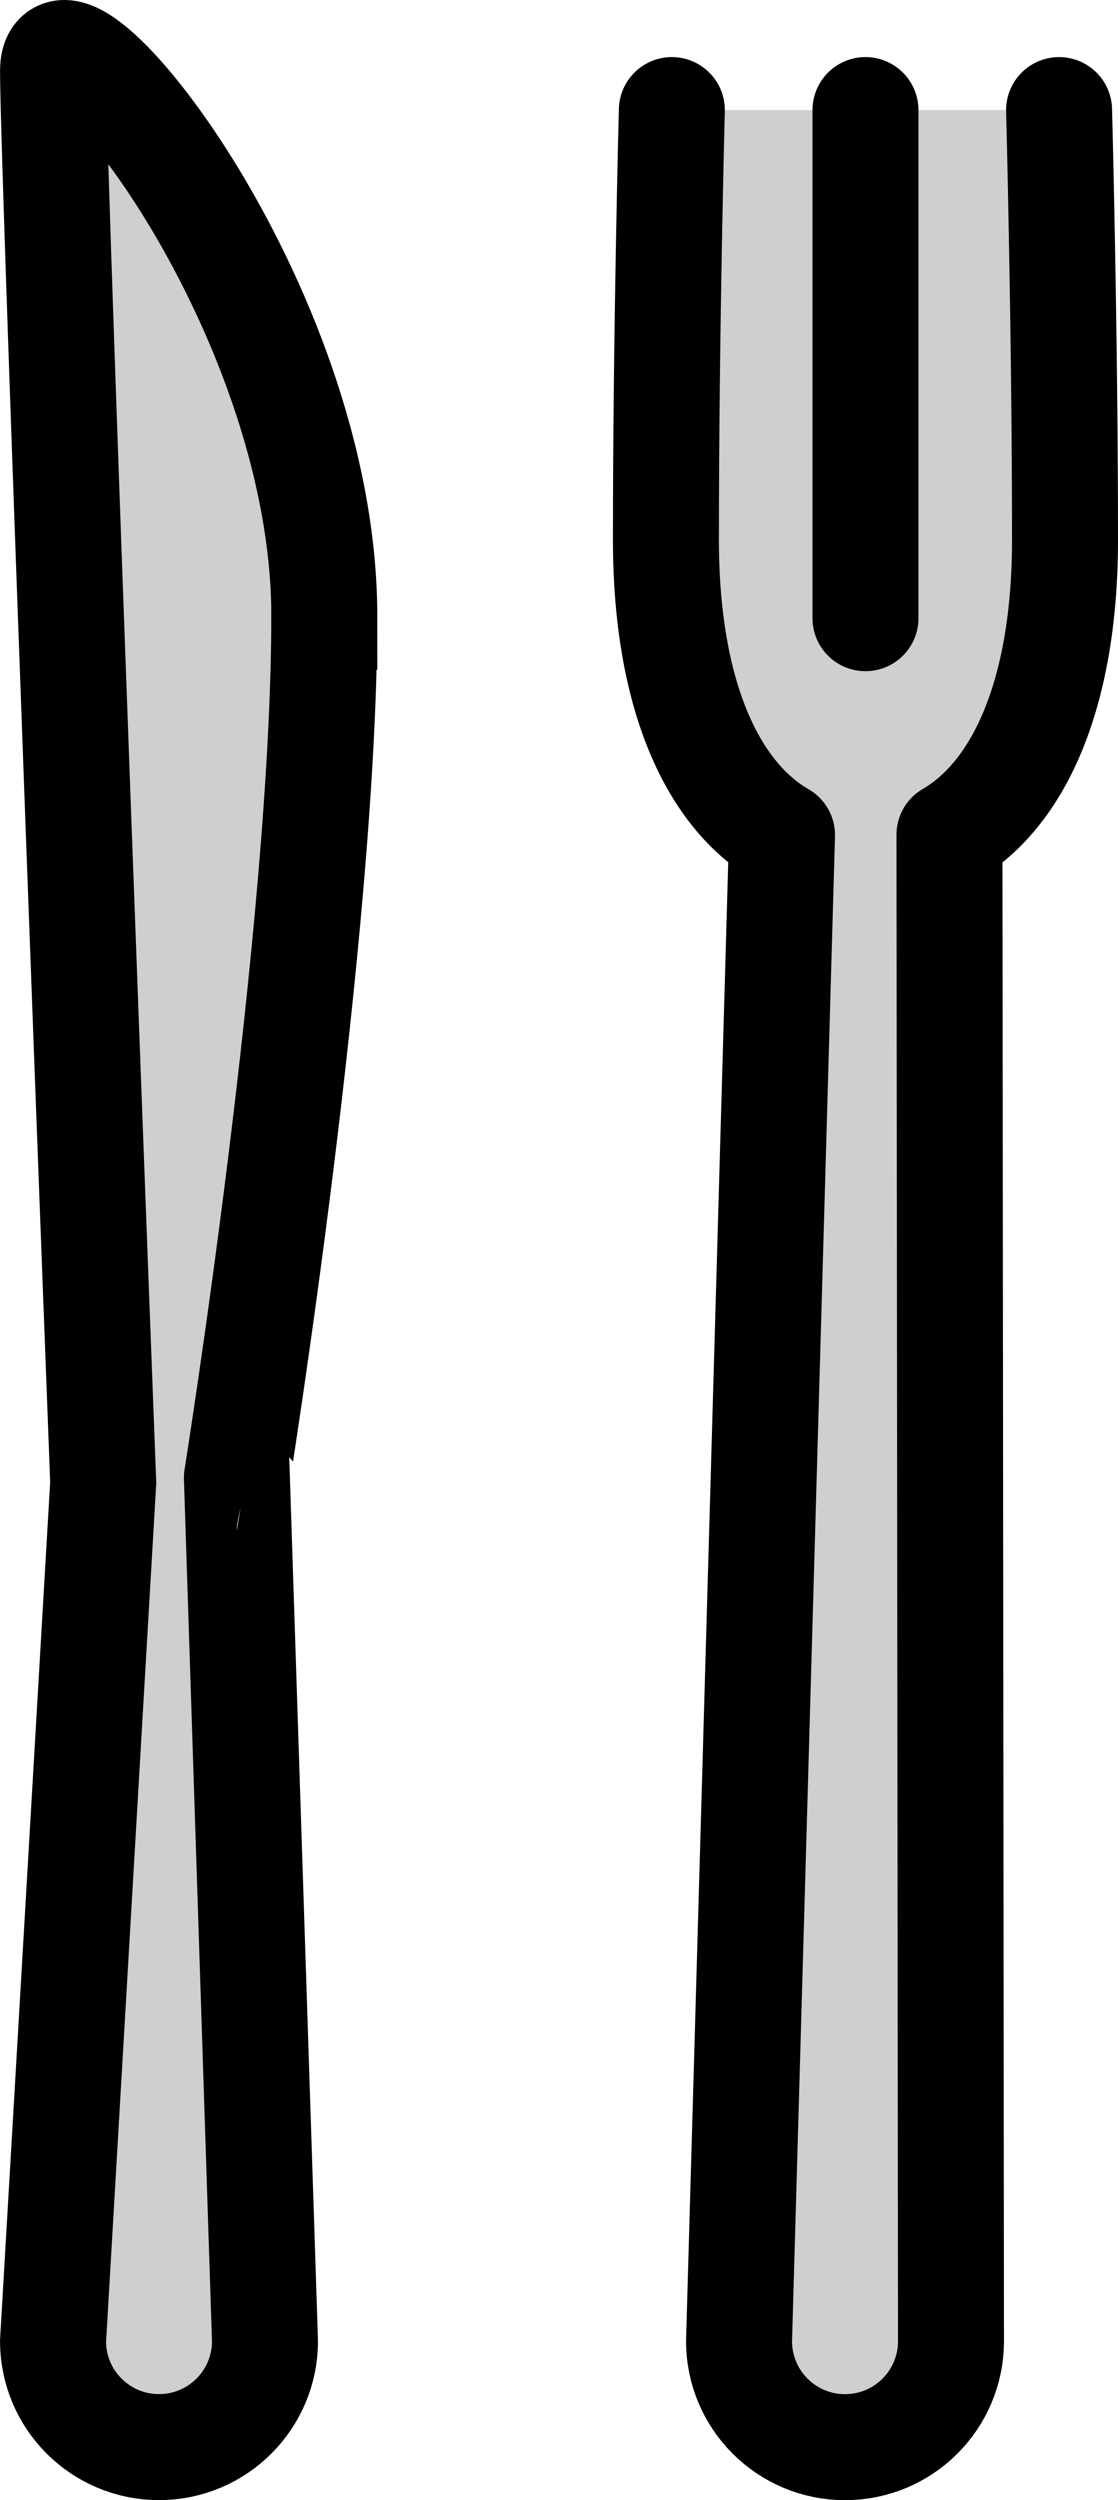 <?xml version="1.0" encoding="UTF-8" standalone="no"?>
<svg
   id="emoji"
   viewBox="0 0 21.1 47.165"
   version="1.1"
   sodipodi:docname="1f374.svg"
   width="21.1"
   height="47.165"
   xmlns:inkscape="http://www.inkscape.org/namespaces/inkscape"
   xmlns:sodipodi="http://sodipodi.sourceforge.net/DTD/sodipodi-0.dtd"
   xmlns="http://www.w3.org/2000/svg"
   xmlns:svg="http://www.w3.org/2000/svg">
  <defs
     id="defs4" />
  <sodipodi:namedview
     id="namedview4"
     pagecolor="#ffffff"
     bordercolor="#000000"
     borderopacity="0.25"
     inkscape:showpageshadow="2"
     inkscape:pageopacity="0.0"
     inkscape:pagecheckerboard="0"
     inkscape:deskcolor="#d1d1d1" />
  <g
     id="color"
     transform="translate(-25.95,-14.663)">
    <path
       fill="#d0cfce"
       stroke="none"
       stroke-miterlimit="10"
       stroke-width="2"
       d="m 32.071,26.296 c 0,-5.943 -5.12,-12.161 -5.12,-10.296 0,1.865 0.947,26.632 0.947,26.632 l -0.947,16.196 c 0,1.105 0.895,2 2,2 1.105,0 2,-0.895 2,-2 L 30.421,42.539 c -10e-5,0 1.649,-10.3 1.649,-16.243 z"
       id="path1" />
    <path
       fill="#d0cfce"
       stroke="none"
       stroke-linecap="round"
       stroke-linejoin="round"
       stroke-miterlimit="10"
       stroke-width="2"
       d="m 45.938,16.74 c 0,0 0.112,4.158 0.112,8.106 0,2.961 -0.899,4.82 -2.181,5.565 v 0 l 0.029,28.418 c 0,1.105 -0.895,2 -2,2 -1.105,0 -2,-0.895 -2,-2 l 0.811,-28.412 v 0 c -1.287,-0.741 -2.191,-2.602 -2.191,-5.571 0,-3.948 0.112,-8.106 0.112,-8.106"
       id="path2" />
  </g>
  <g
     id="hair"
     transform="translate(-25.95,-14.663)" />
  <g
     id="skin"
     transform="translate(-25.95,-14.663)" />
  <g
     id="skin-shadow"
     transform="translate(-25.95,-14.663)" />
  <g
     id="line"
     transform="translate(-25.95,-14.663)">
    <path
       fill="none"
       stroke="#000000"
       stroke-miterlimit="10"
       stroke-width="2"
       d="m 32.071,26.296 c 0,-5.943 -5.12,-12.161 -5.12,-10.296 0,1.865 0.947,26.632 0.947,26.632 l -0.947,16.196 c 0,1.105 0.895,2 2,2 1.105,0 2,-0.895 2,-2 L 30.421,42.539 c -10e-5,0 1.649,-10.3 1.649,-16.243 z"
       id="path3" />
    <path
       fill="none"
       stroke="#000000"
       stroke-linecap="round"
       stroke-linejoin="round"
       stroke-miterlimit="10"
       stroke-width="2"
       d="m 45.938,16.74 c 0,0 0.112,4.158 0.112,8.106 0,2.961 -0.899,4.82 -2.181,5.565 v 0 l 0.029,28.418 c 0,1.105 -0.895,2 -2,2 -1.105,0 -2,-0.895 -2,-2 l 0.811,-28.412 v 0 c -1.287,-0.741 -2.191,-2.602 -2.191,-5.571 0,-3.948 0.112,-8.106 0.112,-8.106"
       id="path4" />
    <line
       x1="42.284"
       x2="42.284"
       y1="16.74"
       y2="26.325"
       fill="none"
       stroke="#000000"
       stroke-linecap="round"
       stroke-linejoin="round"
       stroke-miterlimit="10"
       stroke-width="2"
       id="line4" />
  </g>
</svg>
